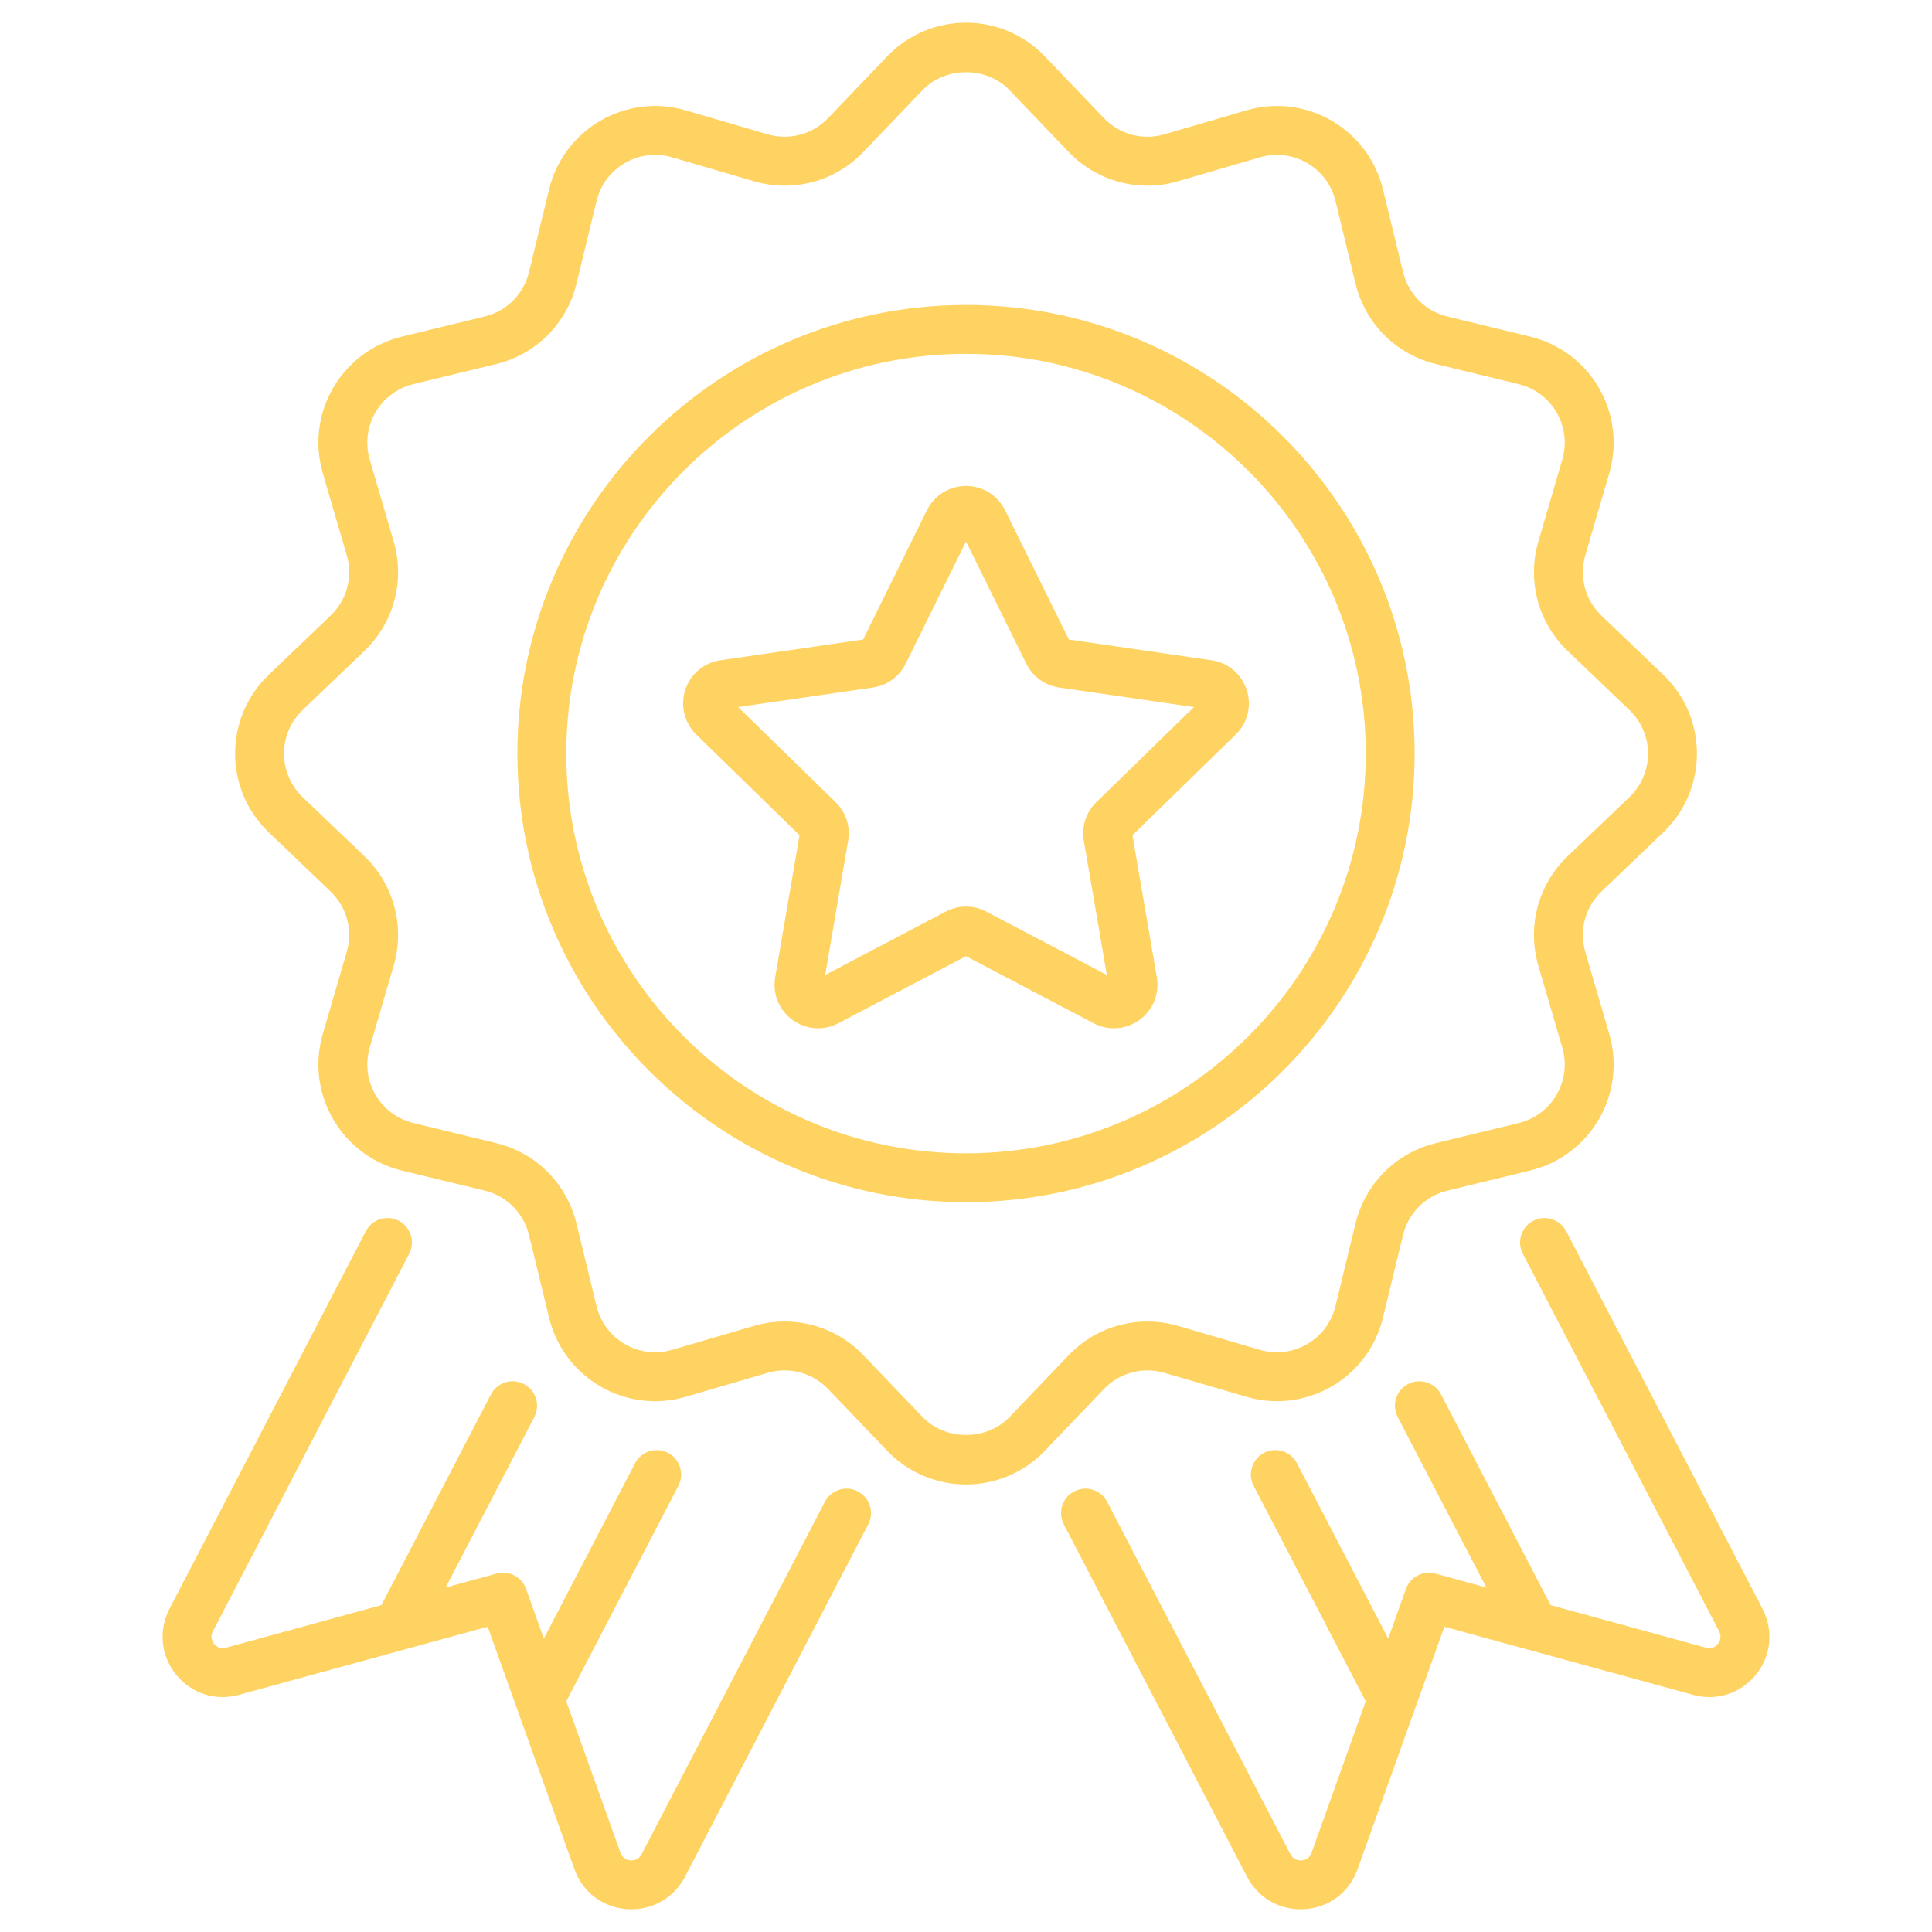 <svg width="60" height="60" viewBox="0 0 60 60" fill="none" xmlns="http://www.w3.org/2000/svg">
<path d="M7.425 52.634C8.371 52.375 14.198 50.779 15.145 50.52C15.448 51.368 17.537 57.205 17.841 58.053C18.095 58.764 18.72 59.238 19.473 59.291C19.52 59.294 19.565 59.295 19.611 59.295C20.313 59.295 20.942 58.916 21.275 58.281L26.964 47.34C27.157 46.968 27.013 46.51 26.641 46.317C26.269 46.123 25.81 46.268 25.617 46.64L19.929 57.579C19.827 57.773 19.65 57.784 19.579 57.776C19.493 57.77 19.338 57.732 19.27 57.541L17.586 52.835L21.068 46.144C21.262 45.772 21.117 45.314 20.745 45.12C20.373 44.927 19.915 45.072 19.722 45.443L16.889 50.886L16.338 49.346C16.204 48.971 15.804 48.761 15.421 48.869L13.84 49.302L16.593 44.007C16.787 43.635 16.642 43.176 16.27 42.983C15.899 42.789 15.44 42.934 15.246 43.306L11.845 49.849L7.023 51.17C6.825 51.226 6.706 51.12 6.651 51.053C6.607 50.998 6.514 50.85 6.612 50.661L12.708 38.937C12.901 38.565 12.757 38.107 12.384 37.913C12.014 37.72 11.554 37.864 11.361 38.237L5.264 49.962C4.915 50.637 4.995 51.422 5.472 52.01C5.948 52.597 6.697 52.835 7.425 52.634Z" fill="#FFD362"/>
<path d="M47.617 37.913C47.244 38.107 47.1 38.565 47.293 38.937L53.388 50.66C53.487 50.851 53.394 50.999 53.35 51.053C53.295 51.12 53.174 51.226 52.975 51.169L48.156 49.849L44.754 43.307C44.561 42.934 44.102 42.789 43.731 42.983C43.359 43.177 43.214 43.635 43.407 44.007L46.16 49.302L44.58 48.869C44.197 48.763 43.797 48.972 43.663 49.346L43.112 50.886L40.279 45.443C40.086 45.072 39.628 44.927 39.255 45.12C38.884 45.314 38.739 45.772 38.933 46.144L42.414 52.835L40.731 57.542C40.663 57.732 40.508 57.77 40.422 57.776C40.353 57.784 40.174 57.773 40.073 57.581L34.384 46.64C34.191 46.268 33.732 46.124 33.36 46.317C32.988 46.51 32.844 46.968 33.037 47.34L38.727 58.283C39.059 58.916 39.688 59.295 40.39 59.295C40.436 59.295 40.481 59.294 40.528 59.291C41.281 59.238 41.906 58.764 42.16 58.053C42.462 57.209 44.554 51.364 44.856 50.52C45.797 50.777 51.641 52.378 52.573 52.633C53.3 52.837 54.052 52.597 54.529 52.01C55.006 51.422 55.086 50.637 54.736 49.961L48.64 38.237C48.446 37.865 47.987 37.72 47.617 37.913Z" fill="#FFD362"/>
<path d="M30.001 37.335C37.683 37.335 43.933 31.085 43.933 23.403C43.933 15.721 37.683 9.471 30.001 9.471C22.319 9.471 16.068 15.721 16.068 23.403C16.068 31.085 22.318 37.335 30.001 37.335ZM30.001 10.989C36.846 10.989 42.415 16.558 42.415 23.403C42.415 30.248 36.846 35.817 30.001 35.817C23.155 35.817 17.586 30.248 17.586 23.403C17.586 16.558 23.155 10.989 30.001 10.989Z" fill="#FFD362"/>
<path d="M24.83 25.938L24.074 30.351C23.986 30.862 24.192 31.369 24.612 31.674C25.034 31.981 25.58 32.018 26.037 31.778L30 29.694L33.963 31.778C34.423 32.019 34.969 31.979 35.388 31.674C35.808 31.369 36.014 30.862 35.926 30.351L35.17 25.938L38.375 22.813C38.747 22.451 38.879 21.919 38.718 21.426C38.558 20.933 38.139 20.579 37.625 20.505L33.195 19.861L31.214 15.847C30.984 15.381 30.519 15.092 30 15.092C29.481 15.092 29.017 15.381 28.786 15.847L26.805 19.861L22.375 20.505C21.861 20.579 21.442 20.933 21.282 21.426C21.122 21.919 21.253 22.451 21.625 22.813L24.83 25.938ZM27.11 21.351C27.55 21.287 27.931 21.01 28.128 20.61L30 16.817L31.872 20.61C32.069 21.01 32.45 21.287 32.891 21.351L37.078 21.959L34.048 24.913C33.729 25.224 33.584 25.672 33.659 26.11L34.374 30.279L30.629 28.31C30.433 28.207 30.217 28.155 30 28.155C29.785 28.155 29.568 28.207 29.37 28.311L25.627 30.279L26.34 26.11C26.416 25.672 26.271 25.224 25.951 24.912L22.923 21.959L27.11 21.351Z" fill="#FFD362"/>
<path d="M10.265 27.685C10.773 28.171 10.966 28.891 10.768 29.565L10.026 32.104C9.482 33.964 10.599 35.895 12.48 36.352L15.05 36.975C15.733 37.142 16.262 37.67 16.428 38.354L17.052 40.923C17.509 42.804 19.441 43.922 21.299 43.378L23.839 42.635C24.513 42.438 25.233 42.631 25.718 43.138L27.55 45.053C28.881 46.446 31.11 46.456 32.451 45.053L34.283 43.139C34.768 42.632 35.487 42.438 36.163 42.635L38.703 43.378C40.553 43.92 42.491 42.812 42.949 40.923L43.573 38.354C43.739 37.67 44.267 37.142 44.952 36.976L47.521 36.352C49.4 35.895 50.52 33.966 49.976 32.105L49.233 29.565C49.035 28.891 49.229 28.171 49.736 27.685L51.651 25.854C53.049 24.517 53.049 22.289 51.651 20.952L49.736 19.121C49.229 18.636 49.035 17.915 49.233 17.241L49.976 14.702C50.519 12.846 49.405 10.912 47.521 10.454L44.952 9.831C44.268 9.665 43.74 9.136 43.574 8.452L42.95 5.883C42.492 4.001 40.561 2.885 38.703 3.428L36.163 4.171C35.488 4.367 34.769 4.175 34.283 3.668L32.451 1.753C31.12 0.36 28.892 0.35 27.55 1.753L25.718 3.668C25.232 4.175 24.512 4.367 23.839 4.171L21.299 3.428C19.445 2.885 17.51 3.998 17.052 5.883L16.428 8.452C16.262 9.136 15.734 9.664 15.05 9.83L12.48 10.454C10.602 10.911 9.481 12.84 10.026 14.701L10.769 17.241C10.966 17.915 10.773 18.636 10.265 19.121L8.35 20.952C6.952 22.289 6.952 24.517 8.35 25.854L10.265 27.685ZM9.399 22.049L11.315 20.218C12.233 19.339 12.582 18.036 12.226 16.815L11.483 14.275C11.184 13.252 11.795 12.183 12.839 11.929L15.408 11.306C16.646 11.005 17.603 10.049 17.903 8.81L18.527 6.241C18.778 5.204 19.845 4.584 20.873 4.885L23.413 5.628C24.633 5.986 25.936 5.636 26.815 4.717L28.647 2.802C29.361 2.056 30.64 2.056 31.354 2.802L33.186 4.717C34.065 5.635 35.369 5.986 36.588 5.628L39.128 4.885C40.164 4.584 41.224 5.21 41.475 6.241L42.098 8.811C42.399 10.049 43.355 11.005 44.593 11.306L47.163 11.93C48.201 12.182 48.819 13.247 48.518 14.276L47.776 16.815C47.419 18.035 47.767 19.339 48.687 20.218L50.602 22.049C51.374 22.787 51.375 24.019 50.602 24.757L48.687 26.588C47.768 27.467 47.419 28.771 47.775 29.991L48.518 32.531C48.818 33.554 48.206 34.624 47.163 34.877L44.593 35.501C43.355 35.801 42.399 36.757 42.098 37.996L41.474 40.565C41.223 41.6 40.159 42.222 39.128 41.921L36.588 41.178C35.368 40.822 34.065 41.171 33.186 42.089L31.354 44.005C30.64 44.75 29.361 44.75 28.647 44.005L26.815 42.089C25.932 41.166 24.626 40.823 23.413 41.178L20.873 41.921C19.835 42.223 18.777 41.594 18.526 40.565L17.903 37.996C17.602 36.757 16.646 35.801 15.408 35.5L12.838 34.876C11.803 34.625 11.181 33.562 11.483 32.53L12.225 29.991C12.582 28.771 12.234 27.467 11.315 26.588L9.399 24.757C8.628 24.02 8.627 22.787 9.399 22.049Z" fill="#FFD362"/>
</svg>
